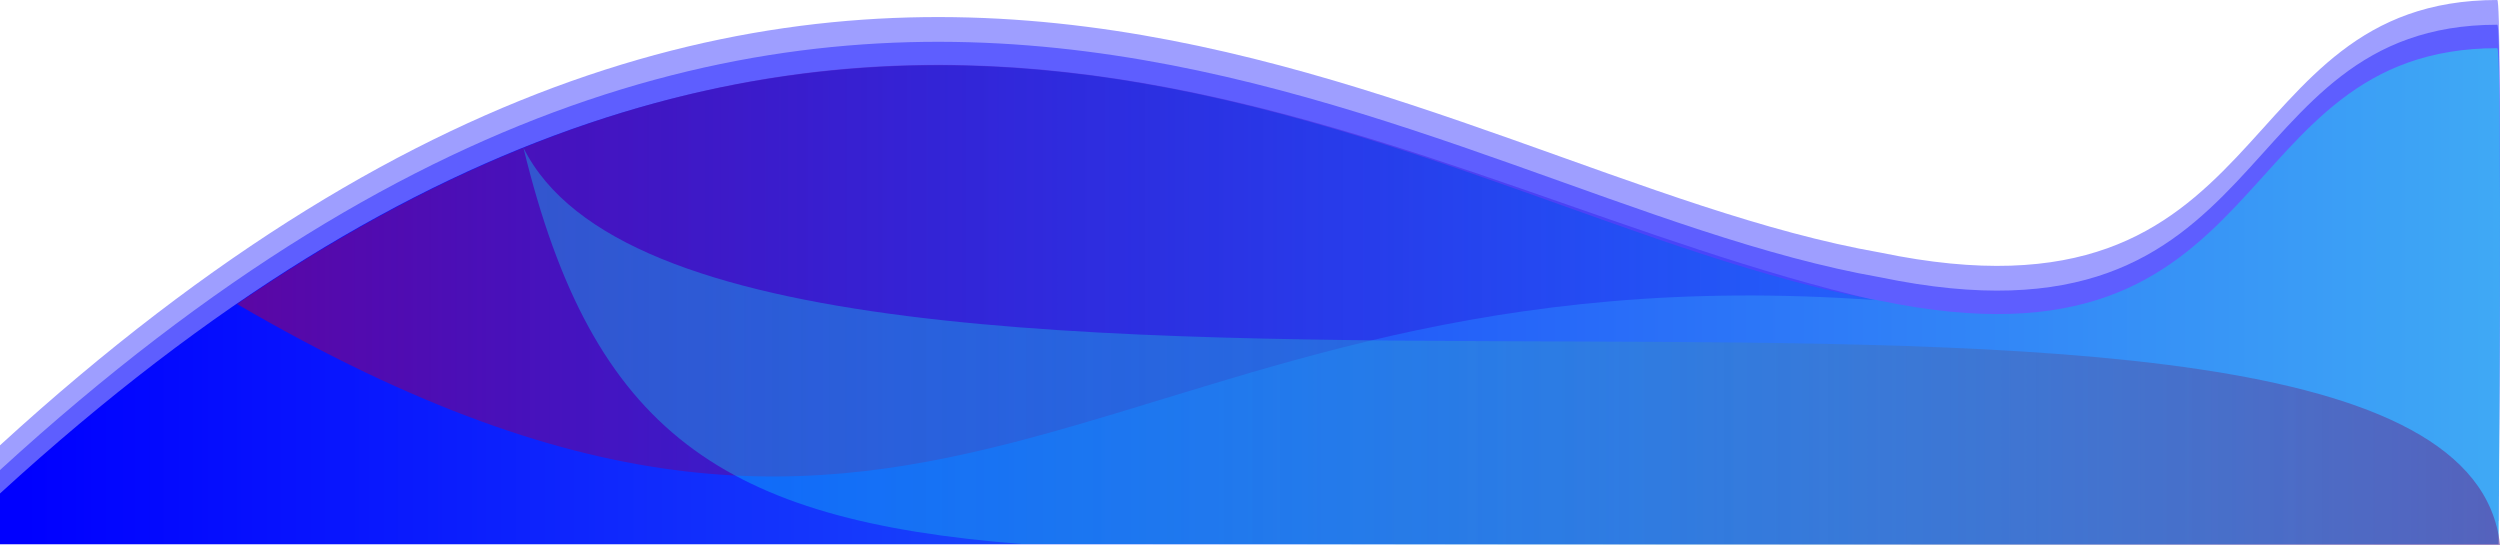 <svg id="Layer_2" data-name="Layer 2" xmlns="http://www.w3.org/2000/svg" xmlns:xlink="http://www.w3.org/1999/xlink" viewBox="0 0 1920 418.5"><defs><style>.cls-1,.cls-2{fill:blue;}.cls-1{opacity:0.38;}.cls-2{opacity:0.41;}.cls-3{fill:url(#linear-gradient);}.cls-4{opacity:0.6;fill:url(#linear-gradient-2);}.cls-5{opacity:0.57;fill:url(#linear-gradient-3);}</style><linearGradient id="linear-gradient" y1="256.25" x2="1920" y2="256.25" gradientUnits="userSpaceOnUse"><stop offset="0.01" stop-color="blue"/><stop offset="1" stop-color="#3fa9f5"/></linearGradient><linearGradient id="linear-gradient-2" x1="182" y1="236.64" x2="1440" y2="236.64" gradientUnits="userSpaceOnUse"><stop offset="0" stop-color="#9e005d" stop-opacity="0.93"/><stop offset="1" stop-color="blue" stop-opacity="0.39"/></linearGradient><linearGradient id="linear-gradient-3" x1="402" y1="294.75" x2="1920" y2="294.75" gradientUnits="userSpaceOnUse"><stop offset="0" stop-color="aqua" stop-opacity="0.5"/><stop offset="0.56" stop-color="#378dc3" stop-opacity="0.77"/><stop offset="1" stop-color="#662d91"/></linearGradient></defs><title>footer of portfolio-2</title><path class="cls-1" d="M1918.92,409.75H0v-39c653.63-598,1089.39-210,1444.19-148,307.82,64,262.85-194,473.73-194C1921.92,28.75,1918.92,409.75,1918.92,409.75Z" transform="translate(0 -28.75)"/><path class="cls-2" d="M1918.92,428.75H0v-39c653.63-598,1089.39-210,1444.19-148,307.82,64,262.85-194,473.73-194C1921.92,47.75,1918.92,428.75,1918.92,428.75Z" transform="translate(0 -28.75)"/><path class="cls-3" d="M1918.92,446.75H0v-39c653.63-598,1089.39-210,1444.19-148,307.82,64,262.85-194,473.73-194C1921.92,65.75,1918.92,446.75,1918.92,446.75Z" transform="translate(0 -28.75)"/><path class="cls-4" d="M182,262.25c549,320,661-46,1258-3C1081,176.25,717-103.75,182,262.25Z" transform="translate(0 -28.75)"/><path class="cls-5" d="M1920,447.25c-33-305-1371-10-1518-305,53.16,219.08,153.08,286.28,382.54,304.29,166.46,0,392.24.71,716.62.71Z" transform="translate(0 -28.75)"/></svg>
